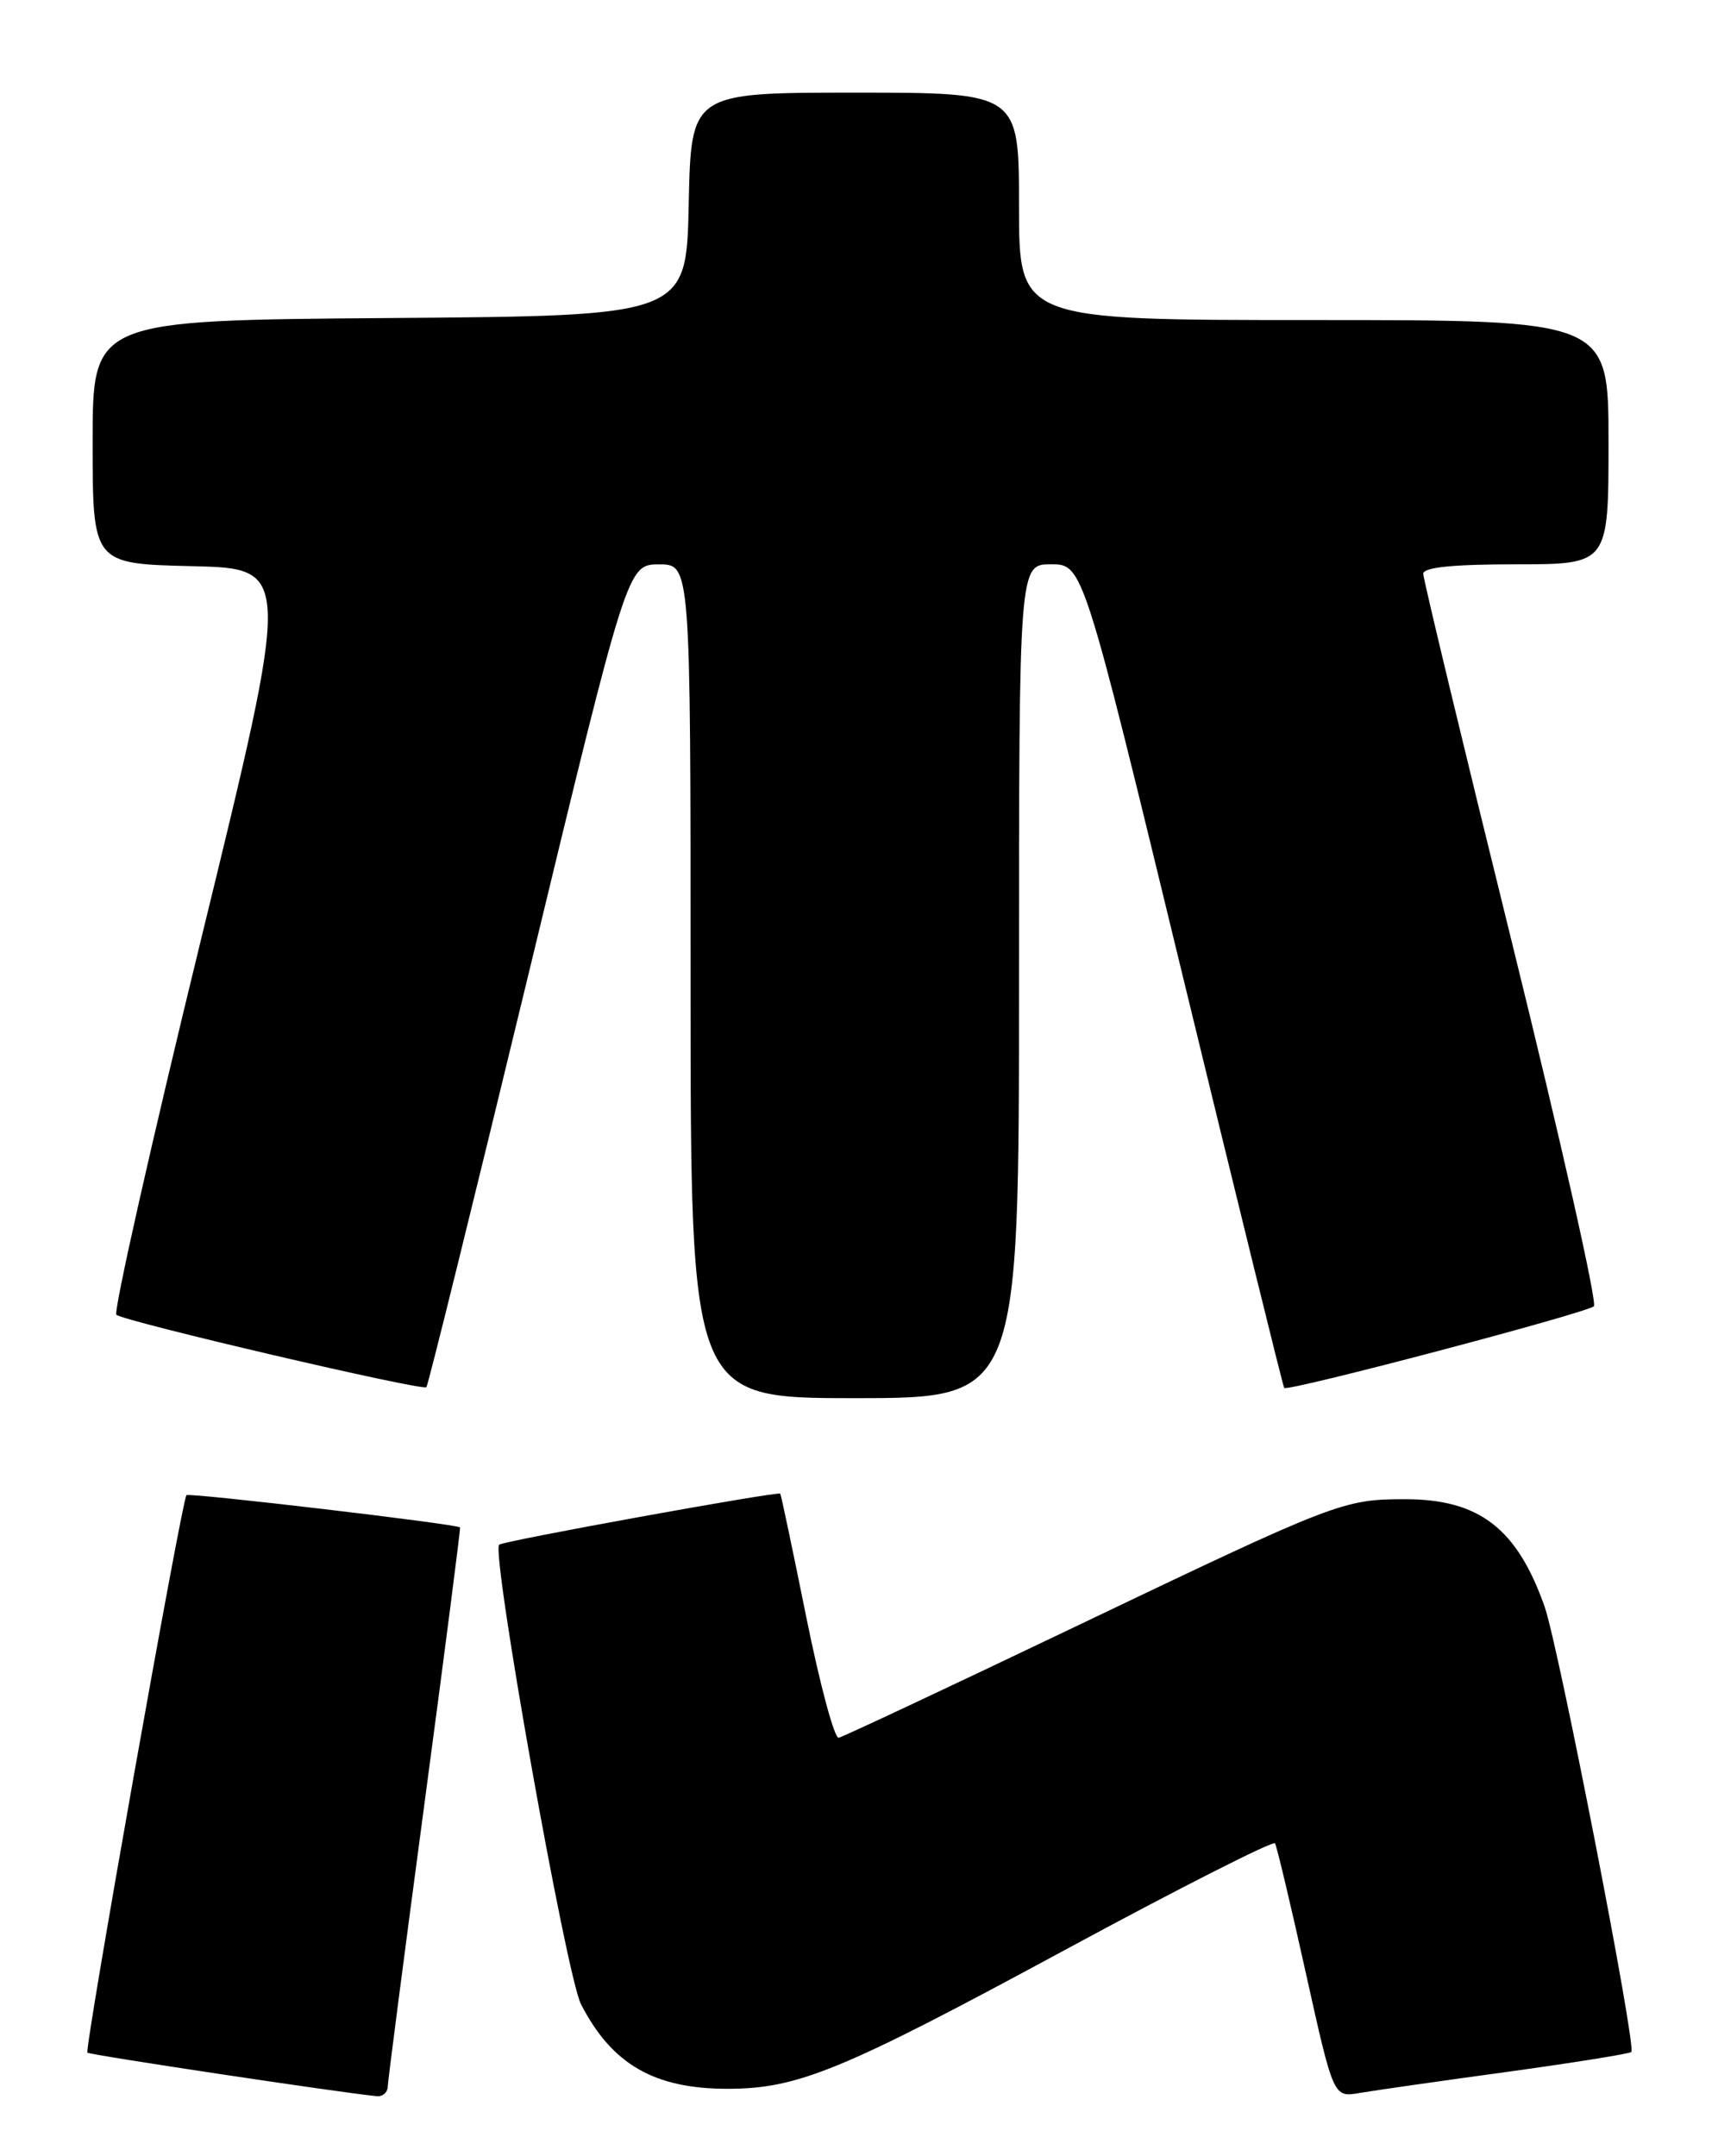 <?xml version="1.0" encoding="UTF-8" standalone="no"?>
<!DOCTYPE svg PUBLIC "-//W3C//DTD SVG 1.1//EN" "http://www.w3.org/Graphics/SVG/1.1/DTD/svg11.dtd" >
<svg xmlns="http://www.w3.org/2000/svg" xmlns:xlink="http://www.w3.org/1999/xlink" version="1.1" viewBox="0 0 204 256">
 <g >
 <path fill="currentColor"
d=" M 46.04 247.75 C 46.06 247.06 48.03 231.88 50.42 214.00 C 52.81 196.12 54.70 181.43 54.63 181.35 C 54.28 180.95 22.46 177.20 22.14 177.52 C 21.60 178.07 10.00 243.33 10.38 243.71 C 10.65 243.98 40.49 248.47 44.75 248.88 C 45.44 248.95 46.02 248.44 46.04 247.75 Z  M 178.91 246.00 C 186.83 244.91 193.49 243.84 193.71 243.63 C 194.33 243.01 185.06 195.43 183.41 190.75 C 180.14 181.47 175.65 178.01 166.90 178.00 C 159.46 178.00 158.72 178.29 127.50 193.22 C 112.65 200.32 100.09 206.22 99.59 206.32 C 99.08 206.42 97.35 199.97 95.74 192.00 C 94.13 184.03 92.74 177.43 92.65 177.34 C 92.36 177.04 59.71 182.96 59.27 183.40 C 58.31 184.36 67.25 234.58 68.99 237.96 C 72.65 245.09 77.68 248.00 86.38 248.00 C 94.72 248.00 99.93 245.86 126.26 231.62 C 139.88 224.25 151.19 218.51 151.40 218.86 C 151.61 219.21 153.26 226.14 155.06 234.26 C 158.34 249.03 158.34 249.03 161.42 248.50 C 163.11 248.21 170.98 247.08 178.91 246.00 Z  M 121.00 116.50 C 121.00 67.00 121.00 67.00 124.80 67.00 C 128.59 67.00 128.59 67.00 140.41 115.75 C 146.92 142.56 152.35 164.63 152.49 164.79 C 152.90 165.26 188.42 155.89 189.26 155.09 C 189.68 154.70 185.29 135.22 179.51 111.81 C 173.73 88.40 169.00 68.74 169.00 68.12 C 169.00 67.36 172.53 67.00 180.00 67.00 C 191.00 67.00 191.00 67.00 191.00 52.50 C 191.00 38.00 191.00 38.00 156.00 38.00 C 121.00 38.00 121.00 38.00 121.00 24.50 C 121.00 11.00 121.00 11.00 101.53 11.00 C 82.06 11.00 82.06 11.00 81.78 24.25 C 81.50 37.50 81.50 37.50 46.25 37.76 C 11.00 38.03 11.00 38.03 11.00 52.48 C 11.00 66.94 11.00 66.94 22.81 67.22 C 34.62 67.50 34.62 67.50 23.88 111.50 C 17.97 135.70 13.45 155.77 13.82 156.10 C 14.71 156.89 50.16 165.17 50.63 164.70 C 50.83 164.50 56.28 142.44 62.75 115.68 C 74.50 67.02 74.50 67.02 78.25 67.01 C 82.00 67.00 82.00 67.00 82.00 116.50 C 82.00 166.00 82.00 166.00 101.50 166.00 C 121.00 166.00 121.00 166.00 121.00 116.50 Z "/>
</g>
</svg>